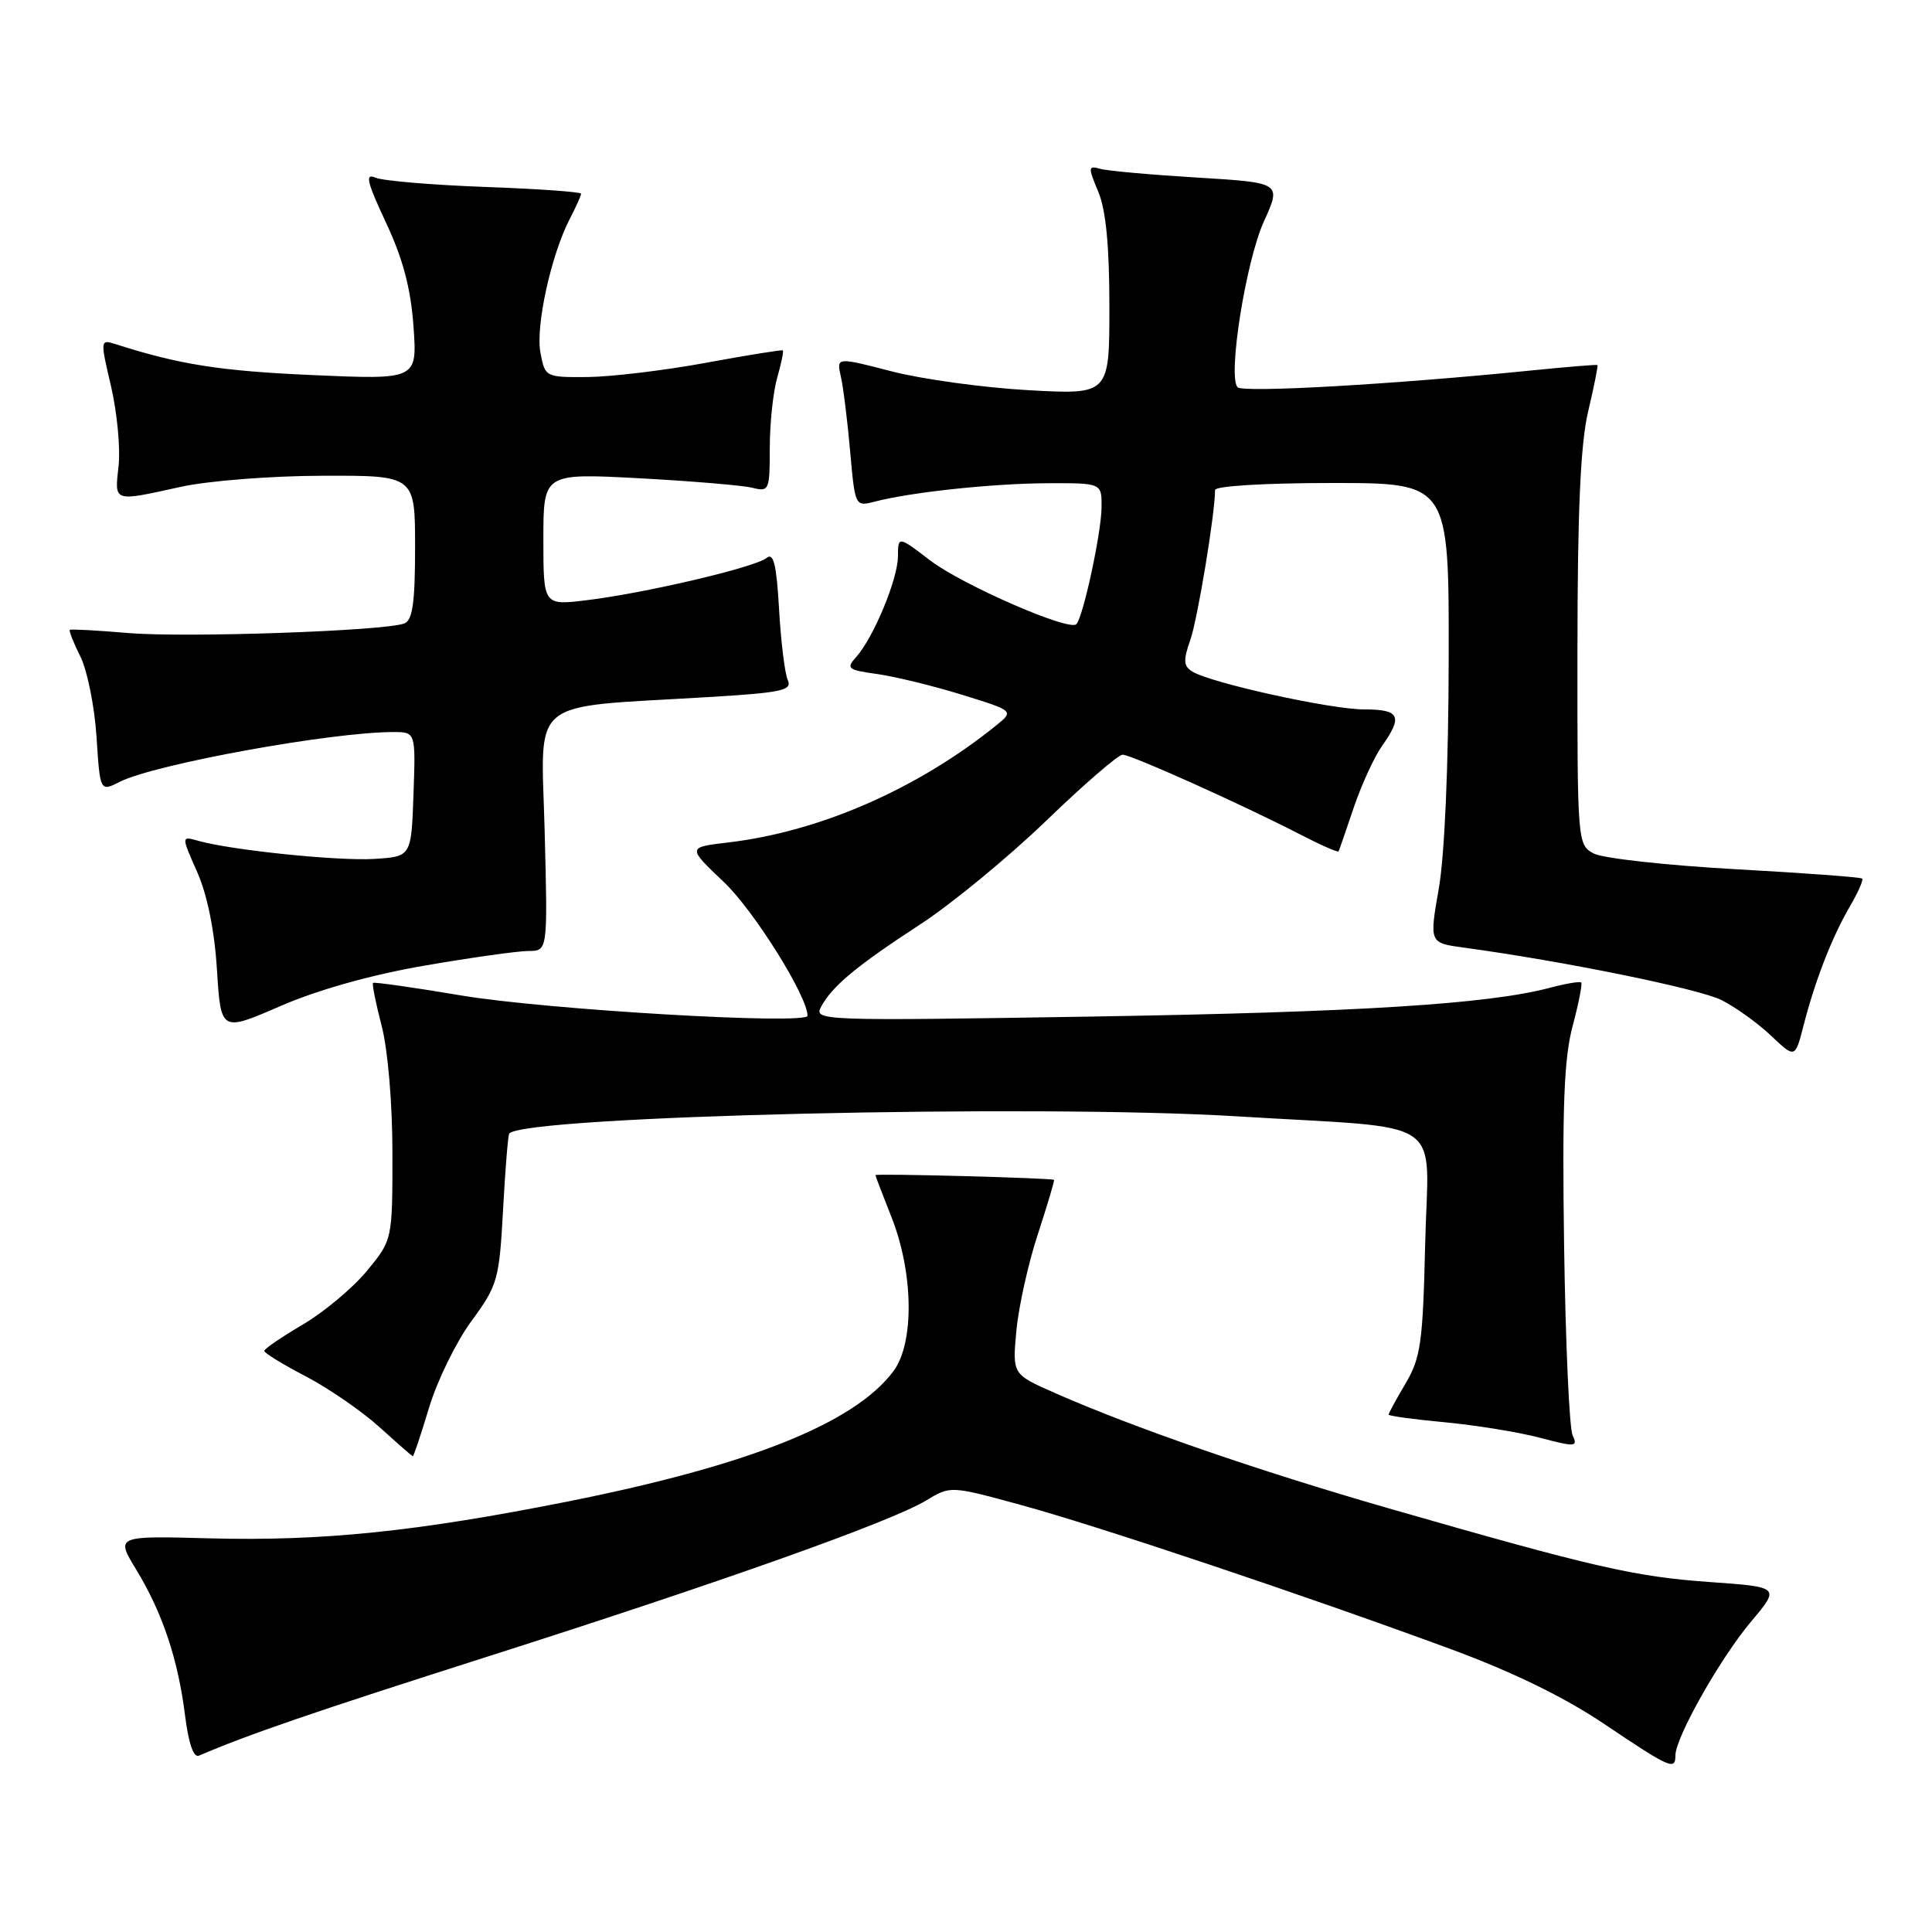 <?xml version="1.0" encoding="UTF-8" standalone="no"?>
<!DOCTYPE svg PUBLIC "-//W3C//DTD SVG 1.1//EN" "http://www.w3.org/Graphics/SVG/1.1/DTD/svg11.dtd" >
<svg xmlns="http://www.w3.org/2000/svg" xmlns:xlink="http://www.w3.org/1999/xlink" version="1.1" viewBox="0 0 256 256">
 <g >
 <path fill="currentColor"
d=" M 222.00 232.60 C 222.00 230.24 227.92 219.75 232.01 214.89 C 235.88 210.29 235.88 210.29 226.59 209.63 C 216.64 208.93 211.26 207.70 184.03 199.87 C 166.57 194.84 150.17 189.17 139.69 184.54 C 134.14 182.09 134.14 182.09 134.68 176.29 C 134.98 173.11 136.26 167.35 137.53 163.50 C 138.79 159.65 139.75 156.43 139.66 156.34 C 139.41 156.09 116.00 155.47 116.00 155.71 C 116.00 155.83 116.95 158.31 118.10 161.21 C 121.05 168.61 121.18 177.94 118.39 181.68 C 113.25 188.57 99.35 194.14 75.32 198.94 C 55.25 202.94 42.71 204.23 27.84 203.84 C 15.32 203.50 15.32 203.50 18.06 208.00 C 21.52 213.68 23.60 219.89 24.52 227.31 C 24.99 231.03 25.65 232.95 26.37 232.63 C 32.81 229.86 41.51 226.87 64.50 219.54 C 95.71 209.59 118.11 201.62 122.72 198.82 C 125.94 196.87 125.94 196.87 135.22 199.40 C 145.44 202.19 172.55 211.27 192.03 218.44 C 200.35 221.50 207.23 224.85 212.53 228.41 C 221.34 234.33 222.00 234.62 222.00 232.60 Z  M 56.85 186.53 C 57.92 182.97 60.44 177.81 62.46 175.06 C 65.95 170.30 66.15 169.60 66.66 160.28 C 66.95 154.90 67.32 150.36 67.48 150.19 C 69.73 147.87 137.11 146.28 163.90 147.92 C 192.24 149.66 189.24 147.61 188.84 164.89 C 188.54 177.89 188.25 179.92 186.25 183.31 C 185.01 185.40 184.00 187.26 184.00 187.44 C 184.00 187.62 187.36 188.08 191.47 188.46 C 195.58 188.85 201.24 189.77 204.05 190.51 C 208.76 191.75 209.10 191.73 208.38 190.18 C 207.94 189.26 207.44 177.93 207.25 165.00 C 206.99 146.70 207.24 140.28 208.37 136.00 C 209.18 132.98 209.69 130.36 209.52 130.19 C 209.34 130.01 207.47 130.33 205.35 130.89 C 197.17 133.05 180.12 134.12 144.64 134.70 C 108.66 135.28 107.80 135.25 108.80 133.40 C 110.27 130.66 113.50 127.98 122.00 122.44 C 126.12 119.75 133.59 113.60 138.60 108.78 C 143.60 103.95 148.17 100.00 148.75 100.00 C 149.90 100.00 164.58 106.60 172.36 110.61 C 175.03 111.99 177.28 112.98 177.37 112.81 C 177.46 112.64 178.36 110.03 179.38 107.00 C 180.41 103.97 182.09 100.31 183.12 98.85 C 185.92 94.90 185.48 94.00 180.75 94.00 C 176.32 94.00 160.43 90.50 157.98 88.98 C 156.82 88.27 156.77 87.50 157.72 84.80 C 158.69 82.04 161.00 68.06 161.00 64.93 C 161.00 64.40 167.64 64.00 176.50 64.00 C 192.00 64.00 192.00 64.00 191.96 87.25 C 191.94 101.36 191.42 113.34 190.65 117.72 C 189.39 124.94 189.39 124.94 193.94 125.56 C 207.20 127.36 225.15 131.02 228.12 132.52 C 229.98 133.46 232.93 135.58 234.68 137.24 C 237.86 140.25 237.86 140.25 238.98 135.88 C 240.50 129.95 242.74 124.19 245.11 120.12 C 246.20 118.27 246.93 116.60 246.75 116.42 C 246.57 116.23 238.97 115.67 229.88 115.17 C 220.78 114.66 212.36 113.73 211.17 113.09 C 209.03 111.95 209.00 111.58 209.02 86.21 C 209.03 67.64 209.42 58.84 210.44 54.51 C 211.22 51.21 211.77 48.45 211.67 48.37 C 211.58 48.29 207.68 48.61 203.00 49.08 C 184.70 50.93 164.68 52.07 163.98 51.31 C 162.66 49.86 165.08 34.62 167.47 29.35 C 169.80 24.21 169.80 24.21 158.65 23.53 C 152.52 23.16 146.72 22.64 145.78 22.37 C 144.18 21.92 144.16 22.15 145.53 25.41 C 146.54 27.83 147.00 32.59 147.00 40.62 C 147.00 52.30 147.00 52.30 136.25 51.70 C 130.34 51.37 122.20 50.25 118.16 49.21 C 110.83 47.31 110.83 47.31 111.42 49.91 C 111.74 51.33 112.30 55.79 112.65 59.82 C 113.30 67.10 113.31 67.14 115.90 66.47 C 120.74 65.21 131.46 64.07 138.75 64.03 C 146.00 64.00 146.00 64.00 145.96 67.25 C 145.93 70.64 143.51 81.82 142.62 82.71 C 141.66 83.68 127.50 77.50 123.25 74.26 C 119.00 71.01 119.00 71.01 118.98 73.76 C 118.95 76.79 115.72 84.55 113.42 87.09 C 112.08 88.57 112.35 88.78 116.22 89.31 C 118.57 89.64 123.62 90.87 127.44 92.05 C 134.39 94.20 134.39 94.20 131.94 96.17 C 121.53 104.56 108.58 110.21 96.49 111.63 C 91.06 112.27 91.06 112.27 95.92 116.88 C 99.90 120.66 107.00 132.01 107.00 134.59 C 107.00 135.82 72.40 133.80 61.09 131.90 C 54.82 130.84 49.57 130.10 49.43 130.24 C 49.28 130.39 49.80 132.96 50.58 135.97 C 51.40 139.14 52.00 146.24 52.00 152.86 C 52.00 164.29 52.00 164.29 48.62 168.40 C 46.76 170.65 42.94 173.85 40.14 175.50 C 37.33 177.15 35.03 178.72 35.02 179.00 C 35.01 179.28 37.49 180.80 40.53 182.38 C 43.56 183.97 47.95 186.99 50.27 189.09 C 52.60 191.20 54.59 192.94 54.70 192.96 C 54.81 192.98 55.78 190.09 56.85 186.53 Z  M 56.30 127.94 C 62.46 126.88 68.64 126.01 70.04 126.01 C 72.58 126.00 72.58 126.00 72.17 110.15 C 71.71 92.13 69.65 93.83 93.80 92.37 C 103.63 91.78 105.00 91.49 104.38 90.10 C 103.99 89.22 103.47 85.00 103.23 80.72 C 102.89 74.80 102.50 73.17 101.58 73.93 C 100.10 75.16 85.55 78.58 77.75 79.53 C 72.00 80.23 72.00 80.23 72.00 71.46 C 72.00 62.70 72.00 62.70 84.68 63.37 C 91.65 63.75 98.40 64.31 99.68 64.63 C 101.91 65.19 102.00 64.99 102.00 59.35 C 102.00 56.13 102.44 51.94 102.98 50.06 C 103.52 48.17 103.86 46.54 103.73 46.43 C 103.60 46.33 99.00 47.06 93.50 48.08 C 88.00 49.09 80.96 49.93 77.86 49.96 C 72.27 50.00 72.22 49.97 71.61 46.72 C 70.95 43.23 73.02 33.79 75.50 29.00 C 76.33 27.40 77.00 25.91 77.00 25.67 C 77.00 25.43 71.26 25.02 64.25 24.77 C 57.24 24.51 50.71 23.96 49.75 23.54 C 48.34 22.93 48.60 24.06 51.14 29.49 C 53.39 34.28 54.43 38.21 54.79 43.25 C 55.29 50.31 55.29 50.31 41.40 49.70 C 29.20 49.16 23.78 48.31 15.38 45.62 C 13.27 44.95 13.26 44.98 14.72 51.22 C 15.52 54.68 15.97 59.41 15.71 61.75 C 15.18 66.59 14.90 66.50 24.00 64.50 C 27.60 63.71 35.97 63.05 42.75 63.04 C 55.00 63.00 55.00 63.00 55.00 72.53 C 55.00 79.84 54.67 82.19 53.58 82.61 C 50.98 83.61 24.63 84.52 17.01 83.88 C 12.88 83.53 9.39 83.34 9.25 83.46 C 9.11 83.58 9.74 85.18 10.66 87.01 C 11.57 88.85 12.53 93.63 12.79 97.64 C 13.26 104.92 13.26 104.92 15.88 103.59 C 20.49 101.26 43.89 97.00 52.11 97.00 C 55.08 97.00 55.08 97.00 54.79 105.25 C 54.50 113.50 54.50 113.50 49.62 113.81 C 44.83 114.11 30.68 112.66 26.26 111.41 C 24.01 110.77 24.01 110.77 26.13 115.55 C 27.47 118.59 28.43 123.33 28.75 128.53 C 29.27 136.73 29.27 136.73 37.18 133.30 C 42.16 131.14 49.26 129.15 56.30 127.94 Z "/>
</g>
</svg>